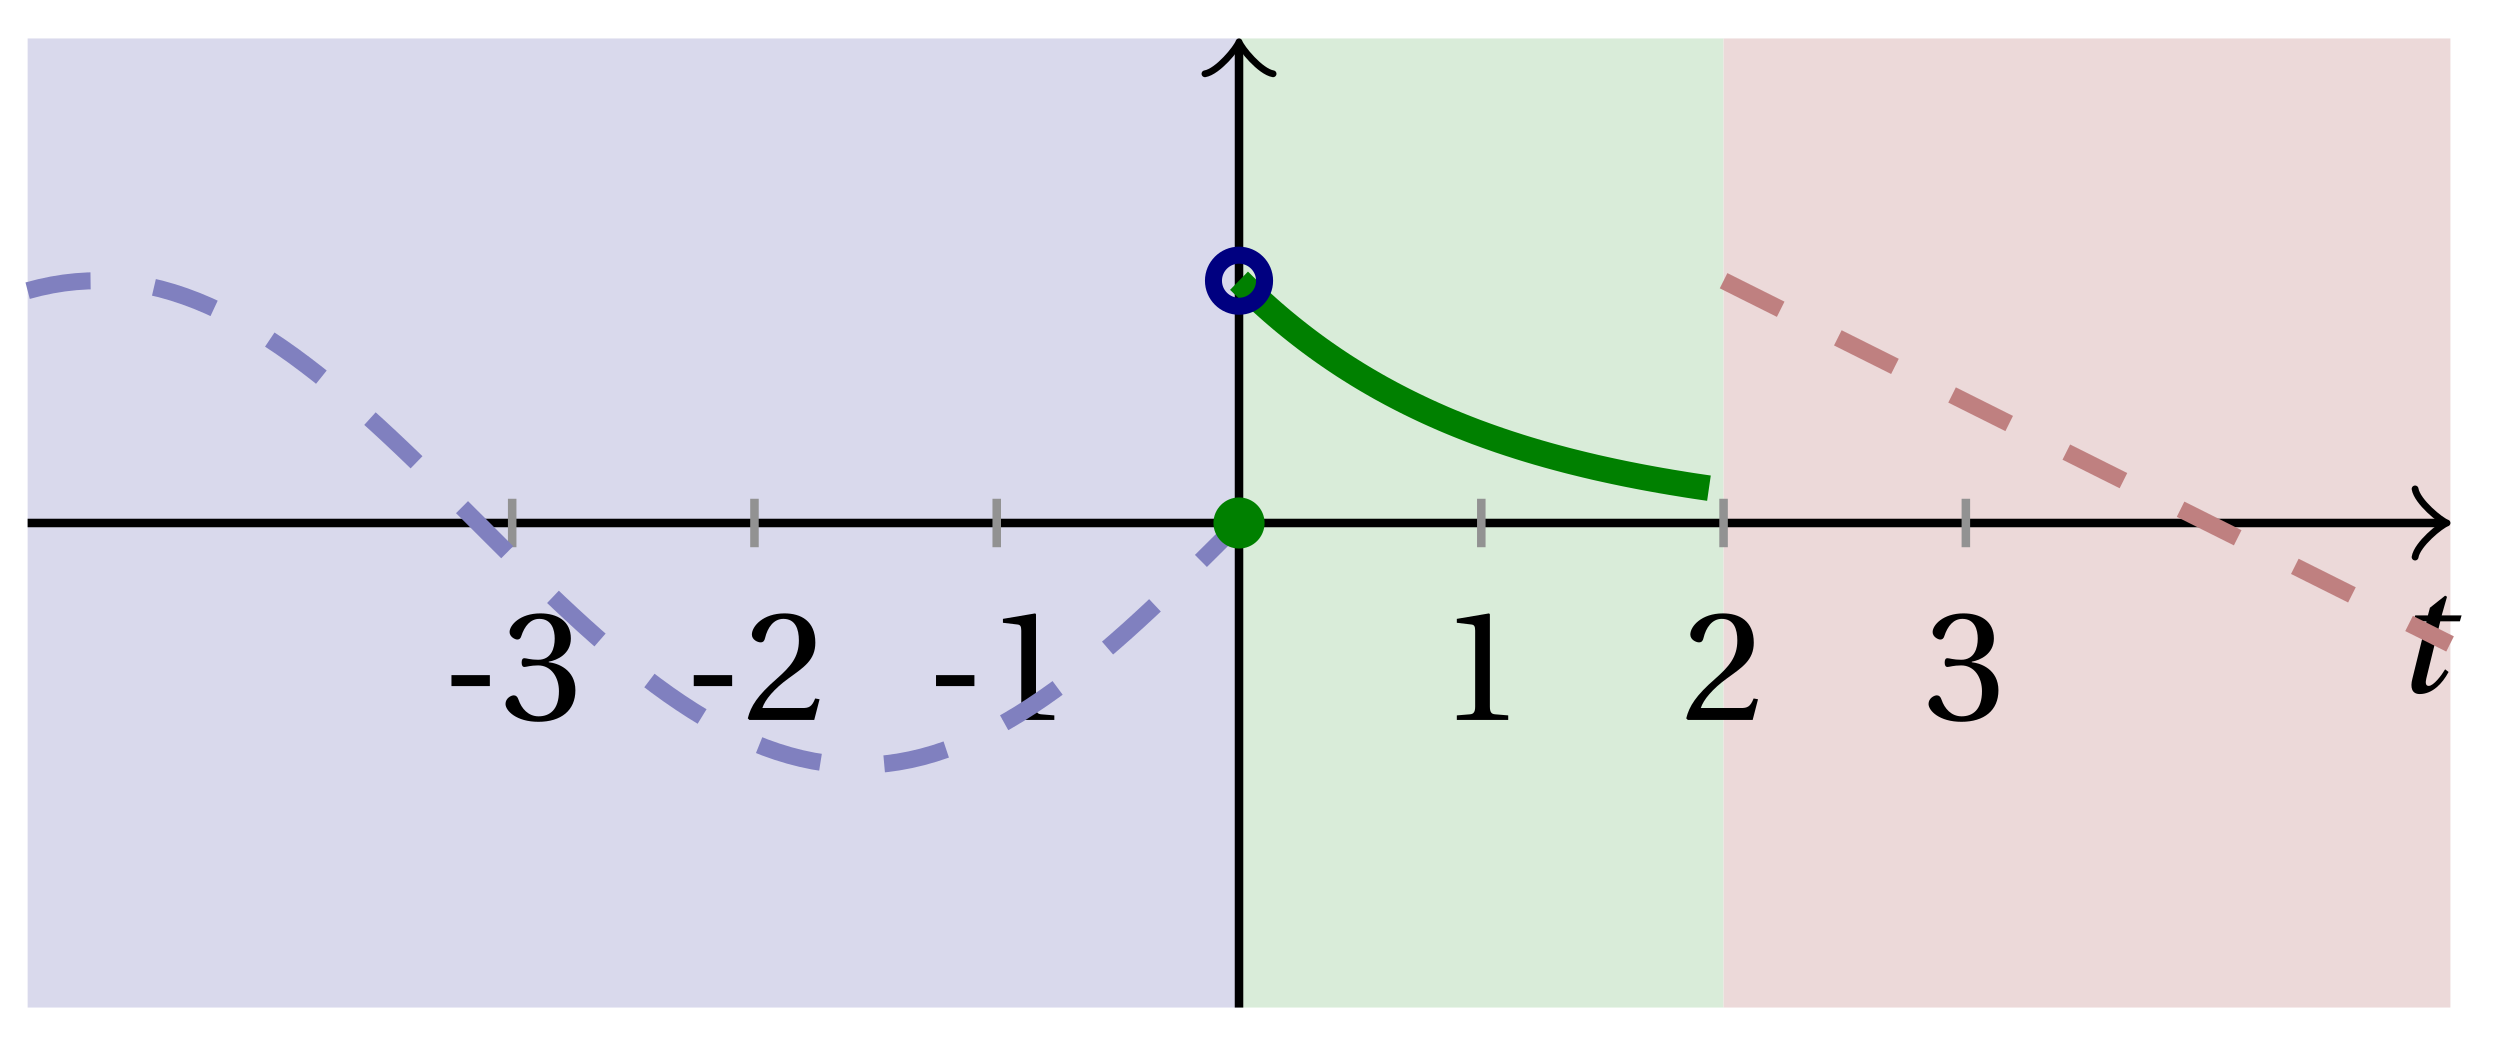 <svg xmlns="http://www.w3.org/2000/svg" xmlns:xlink="http://www.w3.org/1999/xlink" version="1.1" width="117" height="49" viewBox="0 0 117 49">
<defs>
<path id="font_1_1" d="M.428 .452 .439 .49H.312L.346 .609 .334 .616 .237 .539 .224 .49H.143L.132 .452H.215L.125 .086C.11 .029 .122-.012 .172-.012 .252-.012 .316 .054 .356 .129L.334 .146C.311 .107 .26 .04 .229 .04 .208 .04 .208 .063 .214 .088L.303 .452H.428Z"/>
<path id="font_2_1" d="M.074 .286V.216H.319V.286H.074Z"/>
<path id="font_2_4" d="M.13 .366C.13 .349 .135 .338 .148 .338 .16 .338 .187 .348 .235 .348 .32 .348 .368 .271 .368 .184 .368 .065 .309 .023 .238 .023 .172 .023 .129 .073 .11 .129 .104 .148 .094 .157 .08 .157 .062 .157 .027 .138 .027 .102 .027 .059 .096-.012 .237-.012 .382-.012 .473 .061 .473 .189 .473 .323 .358 .363 .303 .368V.372C.357 .381 .444 .421 .444 .52 .444 .631 .357 .68 .25 .68 .118 .68 .053 .604 .053 .561 .053 .53 .088 .513 .102 .513 .115 .513 .123 .52 .127 .533 .149 .601 .187 .645 .243 .645 .322 .645 .341 .575 .341 .519 .341 .459 .32 .384 .235 .384 .187 .384 .16 .394 .148 .394 .135 .394 .13 .384 .13 .366Z"/>
<path id="font_2_3" d="M.485 .132 .457 .137C.436 .083 .416 .076 .376 .076H.12C.136 .128 .195 .199 .288 .266 .384 .336 .458 .381 .458 .493 .458 .632 .366 .68 .261 .68 .124 .68 .053 .597 .053 .545 .053 .511 .091 .495 .108 .495 .126 .495 .133 .505 .137 .522 .153 .59 .192 .645 .254 .645 .331 .645 .353 .58 .353 .507 .353 .4 .299 .34 .212 .263 .089 .156 .046 .088 .027 .01L.037 0H.451L.485 .132Z"/>
<path id="font_2_2" d="M.437 0V.029L.353 .036C.332 .038 .32 .046 .32 .085V.674L.315 .68 .109 .645V.62L.202 .609C.219 .607 .226 .599 .226 .57V.085C.226 .066 .223 .054 .217 .047 .212 .04 .204 .037 .193 .036L.109 .029V0H.437Z"/>
</defs>
<path transform="matrix(1,0,0,-1,57.986,24.476)" d="M-56.693-22.677V22.677H0V-22.677ZM0 22.677" fill="#d9d9ec"/>
<path transform="matrix(1,0,0,-1,57.986,24.476)" d="M0-22.677V22.677H22.677V-22.677ZM22.677 22.677" fill="#d9ecd9"/>
<path transform="matrix(1,0,0,-1,57.986,24.476)" d="M22.677-22.677V22.677H56.693V-22.677ZM56.693 22.677" fill="#ecd9d9"/>
<path transform="matrix(1,0,0,-1,57.986,24.476)" stroke-width=".399" stroke-linecap="butt" stroke-miterlimit="10" stroke-linejoin="miter" fill="none" stroke="#000000" d="M-56.693 0H56.234"/>
<path transform="matrix(1,0,0,-1,114.222,24.476)" stroke-width=".319" stroke-linecap="round" stroke-linejoin="round" fill="none" stroke="#000000" d="M-1.196 1.594C-1.096 .996 0 .1 .299 0 0-.1-1.096-.996-1.196-1.594"/>
<path transform="matrix(1,0,0,-1,57.986,24.476)" stroke-width=".399" stroke-linecap="butt" stroke-miterlimit="10" stroke-linejoin="miter" fill="none" stroke="#000000" d="M0-22.677V22.219"/>
<path transform="matrix(0,-1,-1,-0,57.986,2.257)" stroke-width=".319" stroke-linecap="round" stroke-linejoin="round" fill="none" stroke="#000000" d="M-1.196 1.594C-1.096 .996 0 .1 .299 0 0-.1-1.096-.996-1.196-1.594"/>
<use data-text="t" xlink:href="#font_1_1" transform="matrix(7.333,0,0,-7.333,111.983,32.394)"/>
<path transform="matrix(1,0,0,-1,57.986,24.476)" stroke-width=".399" stroke-linecap="butt" stroke-miterlimit="10" stroke-linejoin="miter" fill="none" stroke="#929292" d="M-34.016 1.134V-1.134"/>
<use data-text="-" xlink:href="#font_2_1" transform="matrix(7.333,0,0,-7.333,20.586,33.693)"/>
<use data-text="3" xlink:href="#font_2_4" transform="matrix(7.333,0,0,-7.333,23.46,33.693)"/>
<path transform="matrix(1,0,0,-1,57.986,24.476)" stroke-width=".399" stroke-linecap="butt" stroke-miterlimit="10" stroke-linejoin="miter" fill="none" stroke="#929292" d="M-22.677 1.134V-1.134"/>
<use data-text="-" xlink:href="#font_2_1" transform="matrix(7.333,0,0,-7.333,31.925,33.693)"/>
<use data-text="2" xlink:href="#font_2_3" transform="matrix(7.333,0,0,-7.333,34.799,33.693)"/>
<path transform="matrix(1,0,0,-1,57.986,24.476)" stroke-width=".399" stroke-linecap="butt" stroke-miterlimit="10" stroke-linejoin="miter" fill="none" stroke="#929292" d="M-11.339 1.134V-1.134"/>
<use data-text="-" xlink:href="#font_2_1" transform="matrix(7.333,0,0,-7.333,43.263,33.693)"/>
<use data-text="1" xlink:href="#font_2_2" transform="matrix(7.333,0,0,-7.333,46.138,33.693)"/>
<path transform="matrix(1,0,0,-1,57.986,24.476)" stroke-width=".399" stroke-linecap="butt" stroke-miterlimit="10" stroke-linejoin="miter" fill="none" stroke="#929292" d="M11.339 1.134V-1.134"/>
<use data-text="1" xlink:href="#font_2_2" transform="matrix(7.333,0,0,-7.333,67.38,33.693)"/>
<path transform="matrix(1,0,0,-1,57.986,24.476)" stroke-width=".399" stroke-linecap="butt" stroke-miterlimit="10" stroke-linejoin="miter" fill="none" stroke="#929292" d="M22.677 1.134V-1.134"/>
<use data-text="2" xlink:href="#font_2_3" transform="matrix(7.333,0,0,-7.333,78.718,33.693)"/>
<path transform="matrix(1,0,0,-1,57.986,24.476)" stroke-width=".399" stroke-linecap="butt" stroke-miterlimit="10" stroke-linejoin="miter" fill="none" stroke="#929292" d="M34.016 1.134V-1.134"/>
<use data-text="3" xlink:href="#font_2_4" transform="matrix(7.333,0,0,-7.333,90.058,33.693)"/>
<path transform="matrix(1,0,0,-1,57.986,24.476)" stroke-width=".797" stroke-linecap="butt" stroke-dasharray="2.989,2.989" stroke-miterlimit="10" stroke-linejoin="miter" fill="none" stroke="#8080bf" d="M-56.693 10.872-56.127 11.019-55.561 11.139-54.995 11.231-54.43 11.294-53.864 11.33-53.298 11.337-52.732 11.316-52.167 11.267-51.601 11.191-51.035 11.086-50.469 10.954-49.904 10.794-49.338 10.607-48.772 10.394-48.206 10.155-47.641 9.891-47.075 9.603-46.509 9.29-45.943 8.954-45.378 8.596-44.812 8.217-44.246 7.817-43.68 7.397-43.115 6.96-42.549 6.505-41.983 6.033-41.417 5.547-40.852 5.047-40.286 4.534-39.72 4.01-39.154 3.476-38.589 2.934-38.023 2.384-37.457 1.828-36.891 1.267-36.326 .704-35.76 .139-35.194-.427-34.628-.991-34.063-1.553-33.497-2.112-32.931-2.664-32.365-3.211-31.8-3.749-31.234-4.278-30.668-4.797-30.102-5.303-29.537-5.796-28.971-6.275-28.405-6.738-27.839-7.185-27.274-7.613-26.708-8.023-26.142-8.412-25.576-8.781-25.011-9.128-24.445-9.452-23.879-9.752-23.313-10.029-22.748-10.28-22.182-10.506-21.616-10.705-21.05-10.878-20.485-11.024-19.919-11.143-19.353-11.233-18.787-11.296-18.222-11.331-17.656-11.337-17.09-11.315-16.524-11.265-15.959-11.187-15.393-11.081-14.827-10.948-14.261-10.787-13.696-10.599-13.13-10.386-12.564-10.146-11.998-9.881-11.433-9.591-10.867-9.278-10.301-8.941-9.735-8.582-9.17-8.202-8.604-7.801-8.038-7.381-7.472-6.943-6.907-6.487-6.341-6.015-5.775-5.528-5.209-5.028-4.644-4.515-4.078-3.99-3.512-3.456-2.946-2.913-2.381-2.363-1.815-1.807-1.249-1.246-.683-.683"/>
<path transform="matrix(1,0,0,-1,57.986,24.476)" stroke-width="1.196" stroke-linecap="butt" stroke-miterlimit="10" stroke-linejoin="miter" fill="none" stroke="#008000" d="M0 11.339 .222 11.121 .444 10.906 .666 10.694 .889 10.486 1.111 10.283 1.333 10.084 1.555 9.887 1.777 9.696 1.999 9.507 2.221 9.324 2.444 9.142 2.666 8.965 2.888 8.791 3.11 8.62 3.332 8.453 3.554 8.289 3.776 8.128 3.999 7.97 4.221 7.816 4.443 7.664 4.665 7.516 4.887 7.369 5.109 7.227 5.332 7.087 5.554 6.949 5.776 6.814 5.998 6.682 6.22 6.553 6.442 6.425 6.664 6.3 6.887 6.179 7.109 6.058 7.331 5.941 7.553 5.826 7.775 5.713 7.997 5.602 8.219 5.494 8.442 5.387 8.664 5.282 8.886 5.179 9.108 5.079 9.33 4.981 9.552 4.883 9.774 4.789 9.997 4.696 10.219 4.605 10.441 4.516 10.663 4.428 10.885 4.342 11.107 4.257 11.33 4.176 11.552 4.094 11.774 4.015 11.996 3.937 12.218 3.86 12.44 3.786 12.662 3.712 12.885 3.641 13.107 3.569 13.329 3.5 13.551 3.432 13.773 3.366 13.995 3.3 14.217 3.237 14.44 3.173 14.662 3.112 14.884 3.052 15.106 2.993 15.328 2.934 15.55 2.877 15.773 2.822 15.995 2.767 16.217 2.713 16.439 2.661 16.661 2.608 16.883 2.558 17.105 2.509 17.328 2.46 17.55 2.412 17.772 2.366 17.994 2.319 18.216 2.274 18.438 2.231 18.66 2.187 18.883 2.144 19.105 2.103 19.327 2.062 19.549 2.022 19.771 1.982 19.993 1.945 20.215 1.906 20.438 1.87 20.66 1.834 20.882 1.797 21.104 1.762 21.326 1.728 21.548 1.695 21.771 1.662 21.993 1.63"/>
<path transform="matrix(1,0,0,-1,57.986,24.476)" stroke-width=".797" stroke-linecap="butt" stroke-dasharray="2.989,2.989" stroke-miterlimit="10" stroke-linejoin="miter" fill="none" stroke="#bf8080" d="M22.677 11.339 23.021 11.167 23.364 10.995 23.707 10.823 24.051 10.652 24.394 10.48 24.738 10.308 25.081 10.137 25.425 9.965 25.768 9.793 26.111 9.621 26.455 9.45 26.798 9.278 27.142 9.106 27.485 8.935 27.829 8.763 28.172 8.591 28.515 8.419 28.859 8.248 29.202 8.076 29.546 7.904 29.889 7.733 30.233 7.561 30.576 7.389 30.919 7.217 31.263 7.046 31.606 6.874 31.95 6.702 32.293 6.531 32.637 6.359 32.98 6.187 33.323 6.015 33.667 5.844 34.01 5.672 34.354 5.5 34.697 5.329 35.041 5.157 35.384 4.985 35.727 4.813 36.071 4.642 36.414 4.47 36.758 4.298 37.101 4.127 37.445 3.955 37.788 3.783 38.131 3.611 38.475 3.44 38.818 3.268 39.162 3.096 39.505 2.925 39.849 2.753 40.192 2.581 40.535 2.409 40.879 2.238 41.222 2.066 41.566 1.894 41.909 1.722 42.253 1.551 42.596 1.379 42.939 1.207 43.283 1.036 43.626 .864 43.97 .692 44.313 .521 44.657 .349 45 .177 45.343 .005 45.687-.166 46.03-.338 46.374-.51 46.717-.681 47.061-.853 47.404-1.025 47.747-1.197 48.091-1.368 48.434-1.54 48.778-1.712 49.121-1.883 49.465-2.055 49.808-2.227 50.151-2.399 50.495-2.57 50.838-2.742 51.182-2.914 51.525-3.086 51.869-3.257 52.212-3.429 52.555-3.601 52.899-3.772 53.242-3.944 53.586-4.116 53.929-4.287 54.273-4.459 54.616-4.631 54.959-4.803 55.303-4.974 55.646-5.146 55.99-5.318 56.333-5.489 56.677-5.661"/>
<path transform="matrix(1,0,0,-1,57.986,24.476)" d="M1.196 0C1.196 .66 .66 1.196 0 1.196-.66 1.196-1.196 .66-1.196 0-1.196-.66-.66-1.196 0-1.196 .66-1.196 1.196-.66 1.196 0ZM0 0" fill="#008000"/>
<path transform="matrix(1,0,0,-1,57.986,24.476)" stroke-width=".797" stroke-linecap="butt" stroke-miterlimit="10" stroke-linejoin="miter" fill="none" stroke="#000080" d="M1.196 11.339C1.196 11.999 .66 12.534 0 12.534-.66 12.534-1.196 11.999-1.196 11.339-1.196 10.678-.66 10.143 0 10.143 .66 10.143 1.196 10.678 1.196 11.339ZM0 11.339"/>
</svg>
